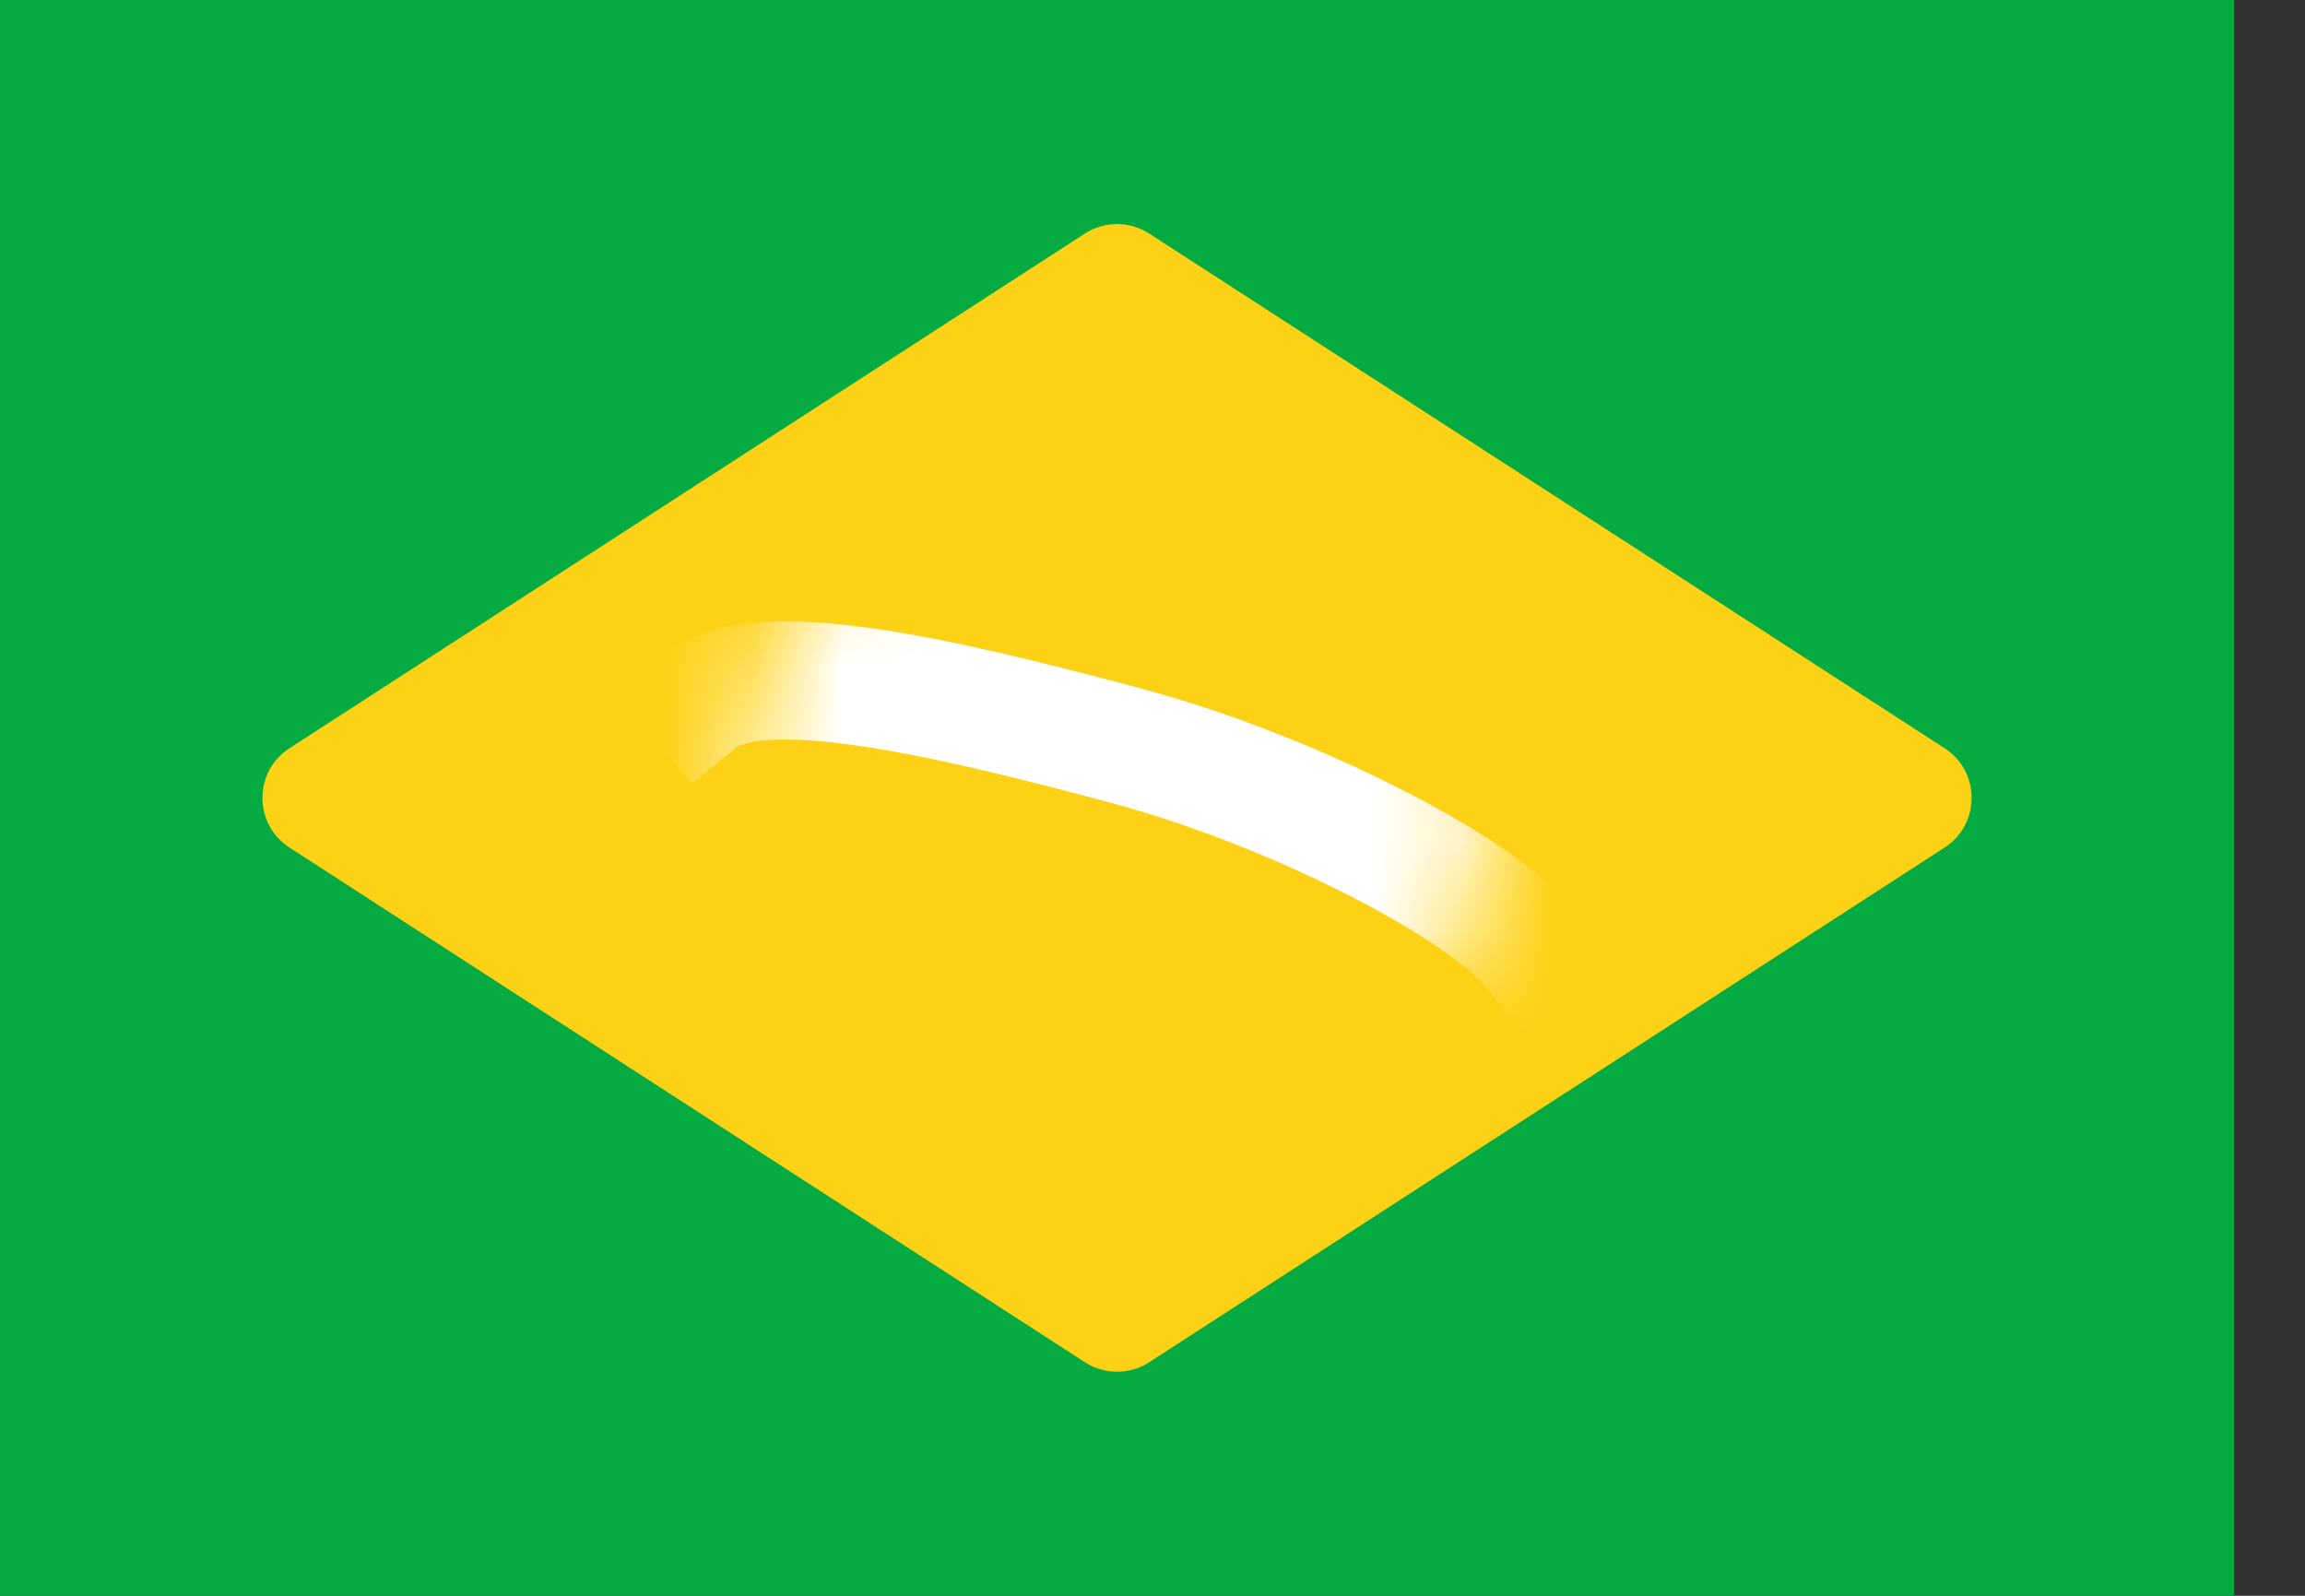 
<svg width="26" height="18" viewBox="0 0 26 18" fill="none" xmlns="http://www.w3.org/2000/svg">
<rect x="0" y="0" width="26" height="18" fill="#333333" stroke="none"/>
<path fill-rule="evenodd" clip-rule="evenodd" d="M0 0H25.2V18H0V0Z" fill="#05AB41"/>
<path fill-rule="evenodd" clip-rule="evenodd" d="M3.265 9.56C2.859 9.297 2.859 8.703 3.265 8.44L12.238 2.634C12.458 2.492 12.742 2.492 12.962 2.634L21.935 8.44C22.341 8.703 22.341 9.297 21.935 9.56L12.962 15.366C12.742 15.508 12.458 15.508 12.238 15.366L3.265 9.56Z" fill="#FDD216"/>
<mask id="mask0" mask-type="alpha" maskUnits="userSpaceOnUse" x="8" y="4" width="9" height="10">
<path fill-rule="evenodd" clip-rule="evenodd" d="M12.6 13.2C14.92 13.2 16.8 11.32 16.8 9C16.8 6.68 14.92 4.8 12.6 4.8C10.28 4.8 8.4 6.68 8.4 9C8.4 11.32 10.28 13.2 12.6 13.2Z" fill="white"/>
</mask>
<g mask="url(#mask0)">
<path d="M7.902 7.902C8.561 7.368 10.689 7.874 12.676 8.404C14.662 8.934 16.734 10.044 17.261 10.696" stroke="white" stroke-width="1.333" stroke-linecap="square"/>
</g>
</svg>
